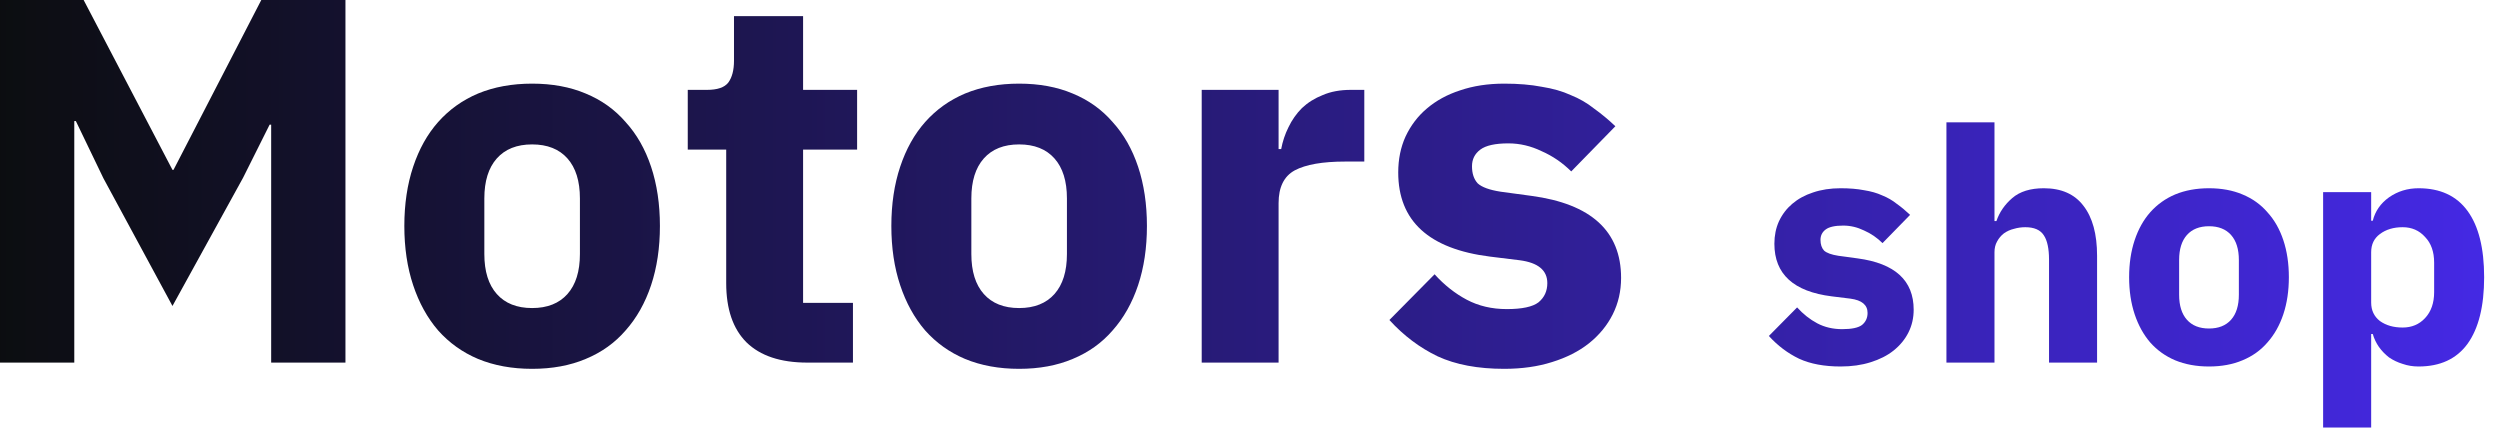 <svg width="154" height="27" viewBox="0 0 154 27" fill="none" xmlns="http://www.w3.org/2000/svg">
<path d="M16.704 7.68H16.608L14.976 10.944L10.624 18.848L6.368 10.976L4.672 7.456H4.576V22.336H0V0H5.152L10.624 10.464H10.688L16.096 0H21.28V22.336H16.704V7.68Z" fill="url(#paint0_linear_21239_10086)"/>
<path d="M32.779 22.72C31.541 22.72 30.432 22.517 29.451 22.112C28.491 21.707 27.669 21.12 26.987 20.352C26.325 19.584 25.813 18.656 25.451 17.568C25.088 16.48 24.907 15.264 24.907 13.92C24.907 12.576 25.088 11.36 25.451 10.272C25.813 9.184 26.325 8.267 26.987 7.52C27.669 6.752 28.491 6.165 29.451 5.76C30.432 5.355 31.541 5.152 32.779 5.152C34.016 5.152 35.115 5.355 36.075 5.76C37.056 6.165 37.877 6.752 38.539 7.52C39.221 8.267 39.744 9.184 40.107 10.272C40.469 11.36 40.651 12.576 40.651 13.92C40.651 15.264 40.469 16.48 40.107 17.568C39.744 18.656 39.221 19.584 38.539 20.352C37.877 21.12 37.056 21.707 36.075 22.112C35.115 22.517 34.016 22.72 32.779 22.72ZM32.779 18.976C33.717 18.976 34.443 18.688 34.955 18.112C35.467 17.536 35.723 16.715 35.723 15.648V12.224C35.723 11.157 35.467 10.336 34.955 9.76C34.443 9.184 33.717 8.896 32.779 8.896C31.84 8.896 31.115 9.184 30.603 9.76C30.091 10.336 29.835 11.157 29.835 12.224V15.648C29.835 16.715 30.091 17.536 30.603 18.112C31.115 18.688 31.84 18.976 32.779 18.976Z" fill="url(#paint1_linear_21239_10086)"/>
<path d="M49.726 22.336C48.083 22.336 46.835 21.92 45.982 21.088C45.15 20.256 44.734 19.04 44.734 17.44V9.216H42.366V5.536H43.55C44.19 5.536 44.627 5.387 44.862 5.088C45.096 4.768 45.214 4.32 45.214 3.744V0.992H49.47V5.536H52.798V9.216H49.47V18.656H52.542V22.336H49.726Z" fill="url(#paint2_linear_21239_10086)"/>
<path d="M62.779 22.72C61.541 22.72 60.432 22.517 59.451 22.112C58.491 21.707 57.669 21.12 56.987 20.352C56.325 19.584 55.813 18.656 55.451 17.568C55.088 16.48 54.907 15.264 54.907 13.92C54.907 12.576 55.088 11.36 55.451 10.272C55.813 9.184 56.325 8.267 56.987 7.52C57.669 6.752 58.491 6.165 59.451 5.76C60.432 5.355 61.541 5.152 62.779 5.152C64.016 5.152 65.115 5.355 66.075 5.76C67.056 6.165 67.877 6.752 68.539 7.52C69.221 8.267 69.744 9.184 70.107 10.272C70.469 11.36 70.651 12.576 70.651 13.92C70.651 15.264 70.469 16.48 70.107 17.568C69.744 18.656 69.221 19.584 68.539 20.352C67.877 21.12 67.056 21.707 66.075 22.112C65.115 22.517 64.016 22.72 62.779 22.72ZM62.779 18.976C63.717 18.976 64.443 18.688 64.955 18.112C65.467 17.536 65.723 16.715 65.723 15.648V12.224C65.723 11.157 65.467 10.336 64.955 9.76C64.443 9.184 63.717 8.896 62.779 8.896C61.84 8.896 61.115 9.184 60.603 9.76C60.091 10.336 59.835 11.157 59.835 12.224V15.648C59.835 16.715 60.091 17.536 60.603 18.112C61.115 18.688 61.84 18.976 62.779 18.976Z" fill="url(#paint3_linear_21239_10086)"/>
<path d="M74.025 22.336V5.536H78.761V9.184H78.921C79.007 8.715 79.156 8.267 79.369 7.84C79.583 7.392 79.86 6.997 80.201 6.656C80.564 6.315 80.991 6.048 81.481 5.856C81.972 5.643 82.548 5.536 83.209 5.536H84.041V9.952H82.857C81.471 9.952 80.436 10.133 79.753 10.496C79.092 10.859 78.761 11.531 78.761 12.512V22.336H74.025Z" fill="url(#paint4_linear_21239_10086)"/>
<path d="M92.659 22.72C91.037 22.72 89.672 22.464 88.563 21.952C87.453 21.419 86.461 20.672 85.587 19.712L88.371 16.896C88.968 17.557 89.629 18.08 90.355 18.464C91.08 18.848 91.901 19.04 92.819 19.04C93.757 19.04 94.408 18.901 94.771 18.624C95.133 18.325 95.315 17.931 95.315 17.44C95.315 16.651 94.749 16.181 93.619 16.032L91.795 15.808C88.019 15.339 86.131 13.611 86.131 10.624C86.131 9.813 86.28 9.077 86.579 8.416C86.899 7.733 87.336 7.157 87.891 6.688C88.467 6.197 89.149 5.824 89.939 5.568C90.749 5.291 91.656 5.152 92.659 5.152C93.533 5.152 94.301 5.216 94.963 5.344C95.645 5.451 96.243 5.621 96.755 5.856C97.288 6.069 97.768 6.347 98.195 6.688C98.643 7.008 99.08 7.371 99.507 7.776L96.787 10.56C96.253 10.027 95.645 9.611 94.963 9.312C94.301 8.992 93.619 8.832 92.915 8.832C92.104 8.832 91.528 8.96 91.187 9.216C90.845 9.472 90.675 9.813 90.675 10.24C90.675 10.688 90.792 11.04 91.027 11.296C91.283 11.531 91.752 11.701 92.435 11.808L94.323 12.064C98.013 12.555 99.859 14.24 99.859 17.12C99.859 17.931 99.688 18.677 99.347 19.36C99.005 20.043 98.515 20.64 97.875 21.152C97.256 21.643 96.499 22.027 95.603 22.304C94.728 22.581 93.747 22.72 92.659 22.72Z" fill="url(#paint5_linear_21239_10086)"/>
<path d="M113.382 22.576C112.369 22.576 111.516 22.416 110.822 22.096C110.129 21.763 109.509 21.296 108.962 20.696L110.702 18.936C111.076 19.349 111.489 19.676 111.942 19.916C112.396 20.156 112.909 20.276 113.482 20.276C114.069 20.276 114.476 20.189 114.702 20.016C114.929 19.829 115.042 19.583 115.042 19.276C115.042 18.783 114.689 18.489 113.982 18.396L112.842 18.256C110.482 17.963 109.302 16.883 109.302 15.016C109.302 14.509 109.396 14.049 109.582 13.636C109.782 13.209 110.056 12.849 110.402 12.556C110.762 12.249 111.189 12.016 111.682 11.856C112.189 11.683 112.756 11.596 113.382 11.596C113.929 11.596 114.409 11.636 114.822 11.716C115.249 11.783 115.622 11.889 115.942 12.036C116.276 12.169 116.576 12.343 116.842 12.556C117.122 12.756 117.396 12.983 117.662 13.236L115.962 14.976C115.629 14.643 115.249 14.383 114.822 14.196C114.409 13.996 113.982 13.896 113.542 13.896C113.036 13.896 112.676 13.976 112.462 14.136C112.249 14.296 112.142 14.509 112.142 14.776C112.142 15.056 112.216 15.276 112.362 15.436C112.522 15.583 112.816 15.689 113.242 15.756L114.422 15.916C116.729 16.223 117.882 17.276 117.882 19.076C117.882 19.583 117.776 20.049 117.562 20.476C117.349 20.903 117.042 21.276 116.642 21.596C116.256 21.903 115.782 22.143 115.222 22.316C114.676 22.489 114.062 22.576 113.382 22.576Z" fill="url(#paint6_linear_21239_10086)"/>
<path d="M119.9 7.536H122.86V13.616H122.98C123.167 13.069 123.494 12.596 123.96 12.196C124.427 11.796 125.074 11.596 125.9 11.596C126.98 11.596 127.794 11.956 128.34 12.676C128.9 13.396 129.18 14.423 129.18 15.756V22.336H126.22V15.996C126.22 15.316 126.114 14.816 125.9 14.496C125.687 14.163 125.307 13.996 124.76 13.996C124.52 13.996 124.287 14.029 124.06 14.096C123.834 14.149 123.627 14.243 123.44 14.376C123.267 14.509 123.127 14.676 123.02 14.876C122.914 15.063 122.86 15.283 122.86 15.536V22.336H119.9V7.536Z" fill="url(#paint7_linear_21239_10086)"/>
<path d="M136.074 22.576C135.301 22.576 134.608 22.449 133.994 22.196C133.394 21.943 132.881 21.576 132.454 21.096C132.041 20.616 131.721 20.036 131.494 19.356C131.268 18.676 131.154 17.916 131.154 17.076C131.154 16.236 131.268 15.476 131.494 14.796C131.721 14.116 132.041 13.543 132.454 13.076C132.881 12.596 133.394 12.229 133.994 11.976C134.608 11.723 135.301 11.596 136.074 11.596C136.848 11.596 137.534 11.723 138.134 11.976C138.748 12.229 139.261 12.596 139.674 13.076C140.101 13.543 140.428 14.116 140.654 14.796C140.881 15.476 140.994 16.236 140.994 17.076C140.994 17.916 140.881 18.676 140.654 19.356C140.428 20.036 140.101 20.616 139.674 21.096C139.261 21.576 138.748 21.943 138.134 22.196C137.534 22.449 136.848 22.576 136.074 22.576ZM136.074 20.236C136.661 20.236 137.114 20.056 137.434 19.696C137.754 19.336 137.914 18.823 137.914 18.156V16.016C137.914 15.349 137.754 14.836 137.434 14.476C137.114 14.116 136.661 13.936 136.074 13.936C135.488 13.936 135.034 14.116 134.714 14.476C134.394 14.836 134.234 15.349 134.234 16.016V18.156C134.234 18.823 134.394 19.336 134.714 19.696C135.034 20.056 135.488 20.236 136.074 20.236Z" fill="url(#paint8_linear_21239_10086)"/>
<path d="M143.104 11.836H146.064V13.596H146.163C146.31 13.009 146.643 12.529 147.163 12.156C147.697 11.783 148.304 11.596 148.984 11.596C150.317 11.596 151.324 12.063 152.003 12.996C152.683 13.929 153.023 15.289 153.023 17.076C153.023 18.863 152.683 20.229 152.003 21.176C151.324 22.109 150.317 22.576 148.984 22.576C148.637 22.576 148.31 22.523 148.003 22.416C147.697 22.323 147.417 22.189 147.163 22.016C146.923 21.829 146.717 21.616 146.544 21.376C146.37 21.123 146.243 20.856 146.163 20.576H146.064V26.336H143.104V11.836ZM148.003 20.176C148.563 20.176 149.023 19.983 149.383 19.596C149.757 19.196 149.943 18.663 149.943 17.996V16.176C149.943 15.509 149.757 14.983 149.383 14.596C149.023 14.196 148.563 13.996 148.003 13.996C147.443 13.996 146.977 14.136 146.604 14.416C146.243 14.683 146.064 15.056 146.064 15.536V18.636C146.064 19.116 146.243 19.496 146.604 19.776C146.977 20.043 147.443 20.176 148.003 20.176Z" fill="url(#paint9_linear_21239_10086)"/>
<defs>
<linearGradient id="paint0_linear_21239_10086" x1="-2.464" y1="31.336" x2="154.536" y2="31.336" gradientUnits="userSpaceOnUse">
<stop stop-color="#0B0D0D"/>
<stop offset="1" stop-color="#4529E6"/>
</linearGradient>
<linearGradient id="paint1_linear_21239_10086" x1="-2.464" y1="31.336" x2="154.536" y2="31.336" gradientUnits="userSpaceOnUse">
<stop stop-color="#0B0D0D"/>
<stop offset="1" stop-color="#4529E6"/>
</linearGradient>
<linearGradient id="paint2_linear_21239_10086" x1="-2.464" y1="31.336" x2="154.536" y2="31.336" gradientUnits="userSpaceOnUse">
<stop stop-color="#0B0D0D"/>
<stop offset="1" stop-color="#4529E6"/>
</linearGradient>
<linearGradient id="paint3_linear_21239_10086" x1="-2.464" y1="31.336" x2="154.536" y2="31.336" gradientUnits="userSpaceOnUse">
<stop stop-color="#0B0D0D"/>
<stop offset="1" stop-color="#4529E6"/>
</linearGradient>
<linearGradient id="paint4_linear_21239_10086" x1="-2.464" y1="31.336" x2="154.536" y2="31.336" gradientUnits="userSpaceOnUse">
<stop stop-color="#0B0D0D"/>
<stop offset="1" stop-color="#4529E6"/>
</linearGradient>
<linearGradient id="paint5_linear_21239_10086" x1="-2.464" y1="31.336" x2="154.536" y2="31.336" gradientUnits="userSpaceOnUse">
<stop stop-color="#0B0D0D"/>
<stop offset="1" stop-color="#4529E6"/>
</linearGradient>
<linearGradient id="paint6_linear_21239_10086" x1="-2.464" y1="31.336" x2="154.536" y2="31.336" gradientUnits="userSpaceOnUse">
<stop stop-color="#0B0D0D"/>
<stop offset="1" stop-color="#4529E6"/>
</linearGradient>
<linearGradient id="paint7_linear_21239_10086" x1="-2.464" y1="31.336" x2="154.536" y2="31.336" gradientUnits="userSpaceOnUse">
<stop stop-color="#0B0D0D"/>
<stop offset="1" stop-color="#4529E6"/>
</linearGradient>
<linearGradient id="paint8_linear_21239_10086" x1="-2.464" y1="31.336" x2="154.536" y2="31.336" gradientUnits="userSpaceOnUse">
<stop stop-color="#0B0D0D"/>
<stop offset="1" stop-color="#4529E6"/>
</linearGradient>
<linearGradient id="paint9_linear_21239_10086" x1="-2.464" y1="31.336" x2="154.536" y2="31.336" gradientUnits="userSpaceOnUse">
<stop stop-color="#0B0D0D"/>
<stop offset="1" stop-color="#4529E6"/>
</linearGradient>
</defs>
</svg>
